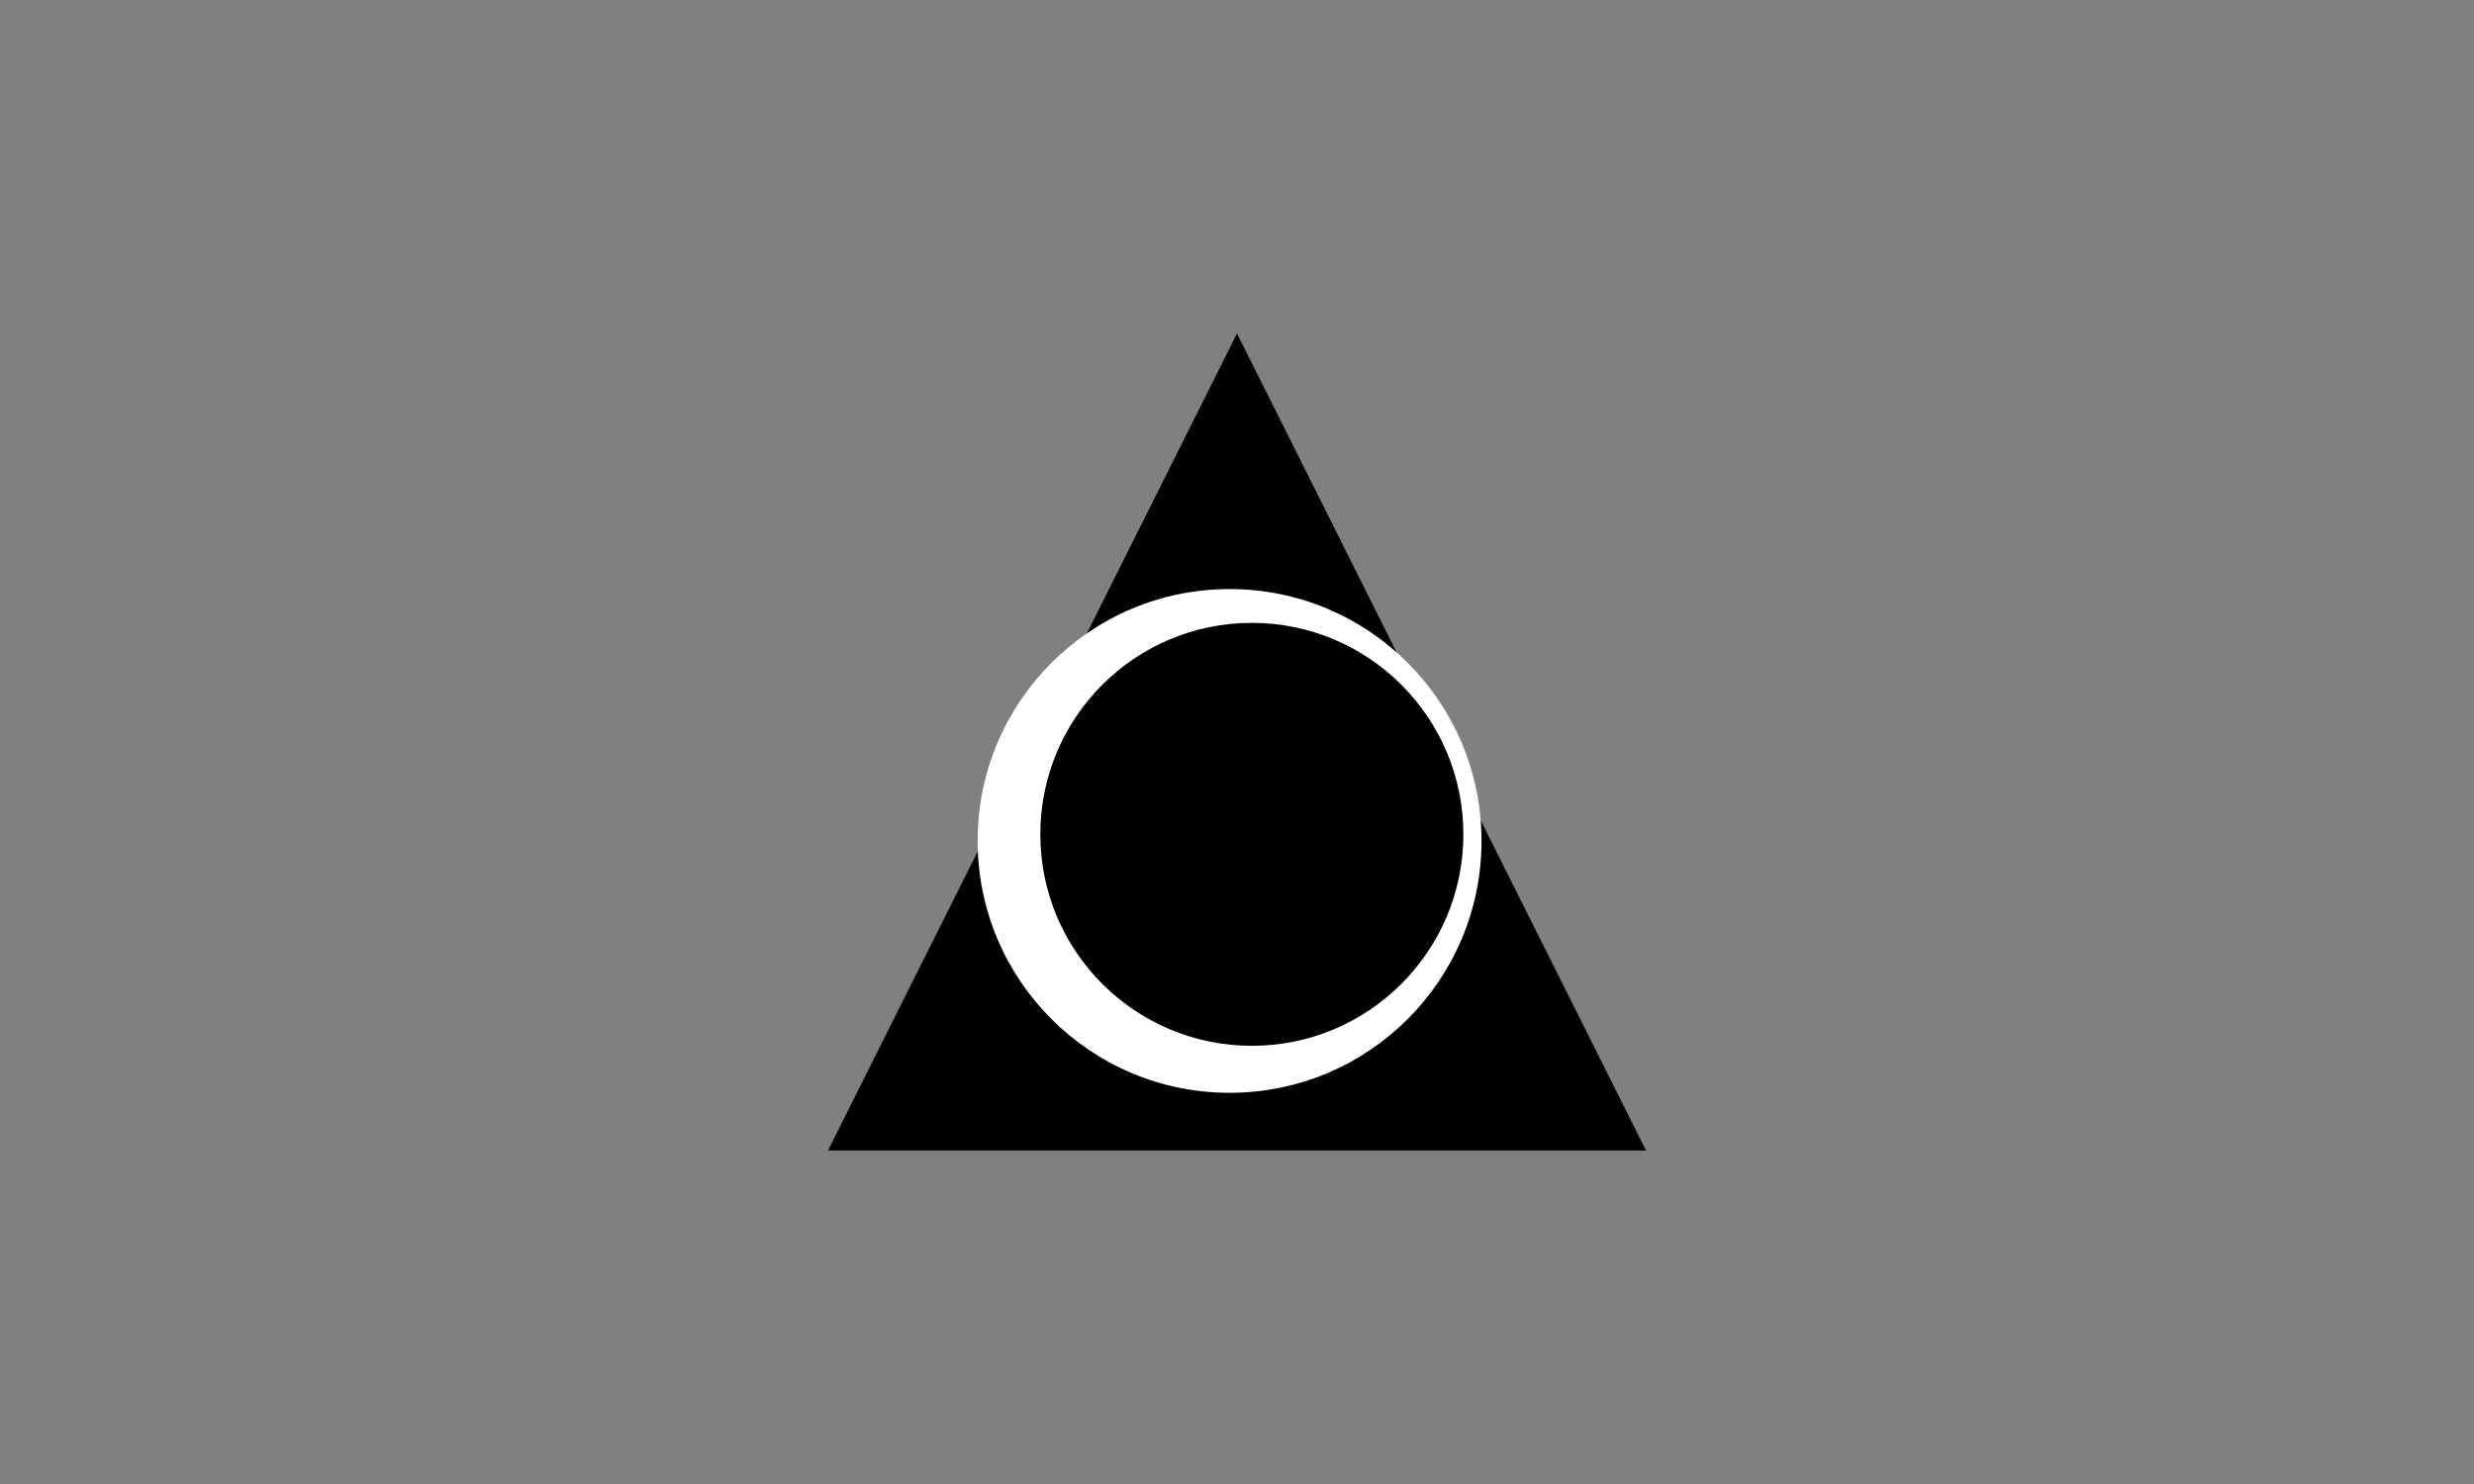 <?xml version="1.0" encoding="utf-8"?>
<!-- Generator: Adobe Illustrator 26.0.3, SVG Export Plug-In . SVG Version: 6.00 Build 0)  -->
<svg version="1.1" id="Calque_1" xmlns="http://www.w3.org/2000/svg" xmlns:xlink="http://www.w3.org/1999/xlink" x="0px" y="0px"
	 viewBox="0 0 600 360" style="enable-background:new 0 0 600 360;" xml:space="preserve">
<rect x="0" y="0" width="600" height="360" fill="#808080" stroke="none"/>
<style type="text/css">
	.st0{fill:#FF1B16;}
	.st1{fill:#FFA001;}
	.st2{fill:#FE5E00;}
	.st3{fill:#FFFFFF;}
	.st4{fill:#08293E;}
	.st5{fill:#FEA200;stroke:#FEA200;stroke-width:2;stroke-miterlimit:10;}
	.st6{fill:none;stroke:#FEA200;stroke-width:2;stroke-miterlimit:10;}
	.st7{fill:#01C8B5;stroke:#01C8B5;stroke-width:2;stroke-miterlimit:10;}
	.st8{fill:none;stroke:#01C8B5;stroke-width:2;stroke-miterlimit:10;}
	.st9{fill:none;stroke:#02BEFE;stroke-width:2;stroke-miterlimit:10;}
	.st10{fill:#02BEFE;stroke:#02BEFE;stroke-width:2;stroke-miterlimit:10;}
	.st11{fill:none;stroke:#FE5E00;stroke-width:4;stroke-miterlimit:10;}
	.st12{fill:none;stroke:#2AA847;stroke-width:4;stroke-miterlimit:10;}
	.st13{fill:#F0E84A;stroke:#B96800;stroke-width:4;stroke-miterlimit:10;}
	.st14{fill:none;stroke:#67C1BD;stroke-width:4;stroke-miterlimit:10;}
</style>
<polygon points="300,80.9 200.8,279.1 399.2,279.1 "/>
<circle class="st3" cx="298.2" cy="204" r="61.1"/>
<circle cx="303.6" cy="202.4" r="51.3"/>
</svg>
